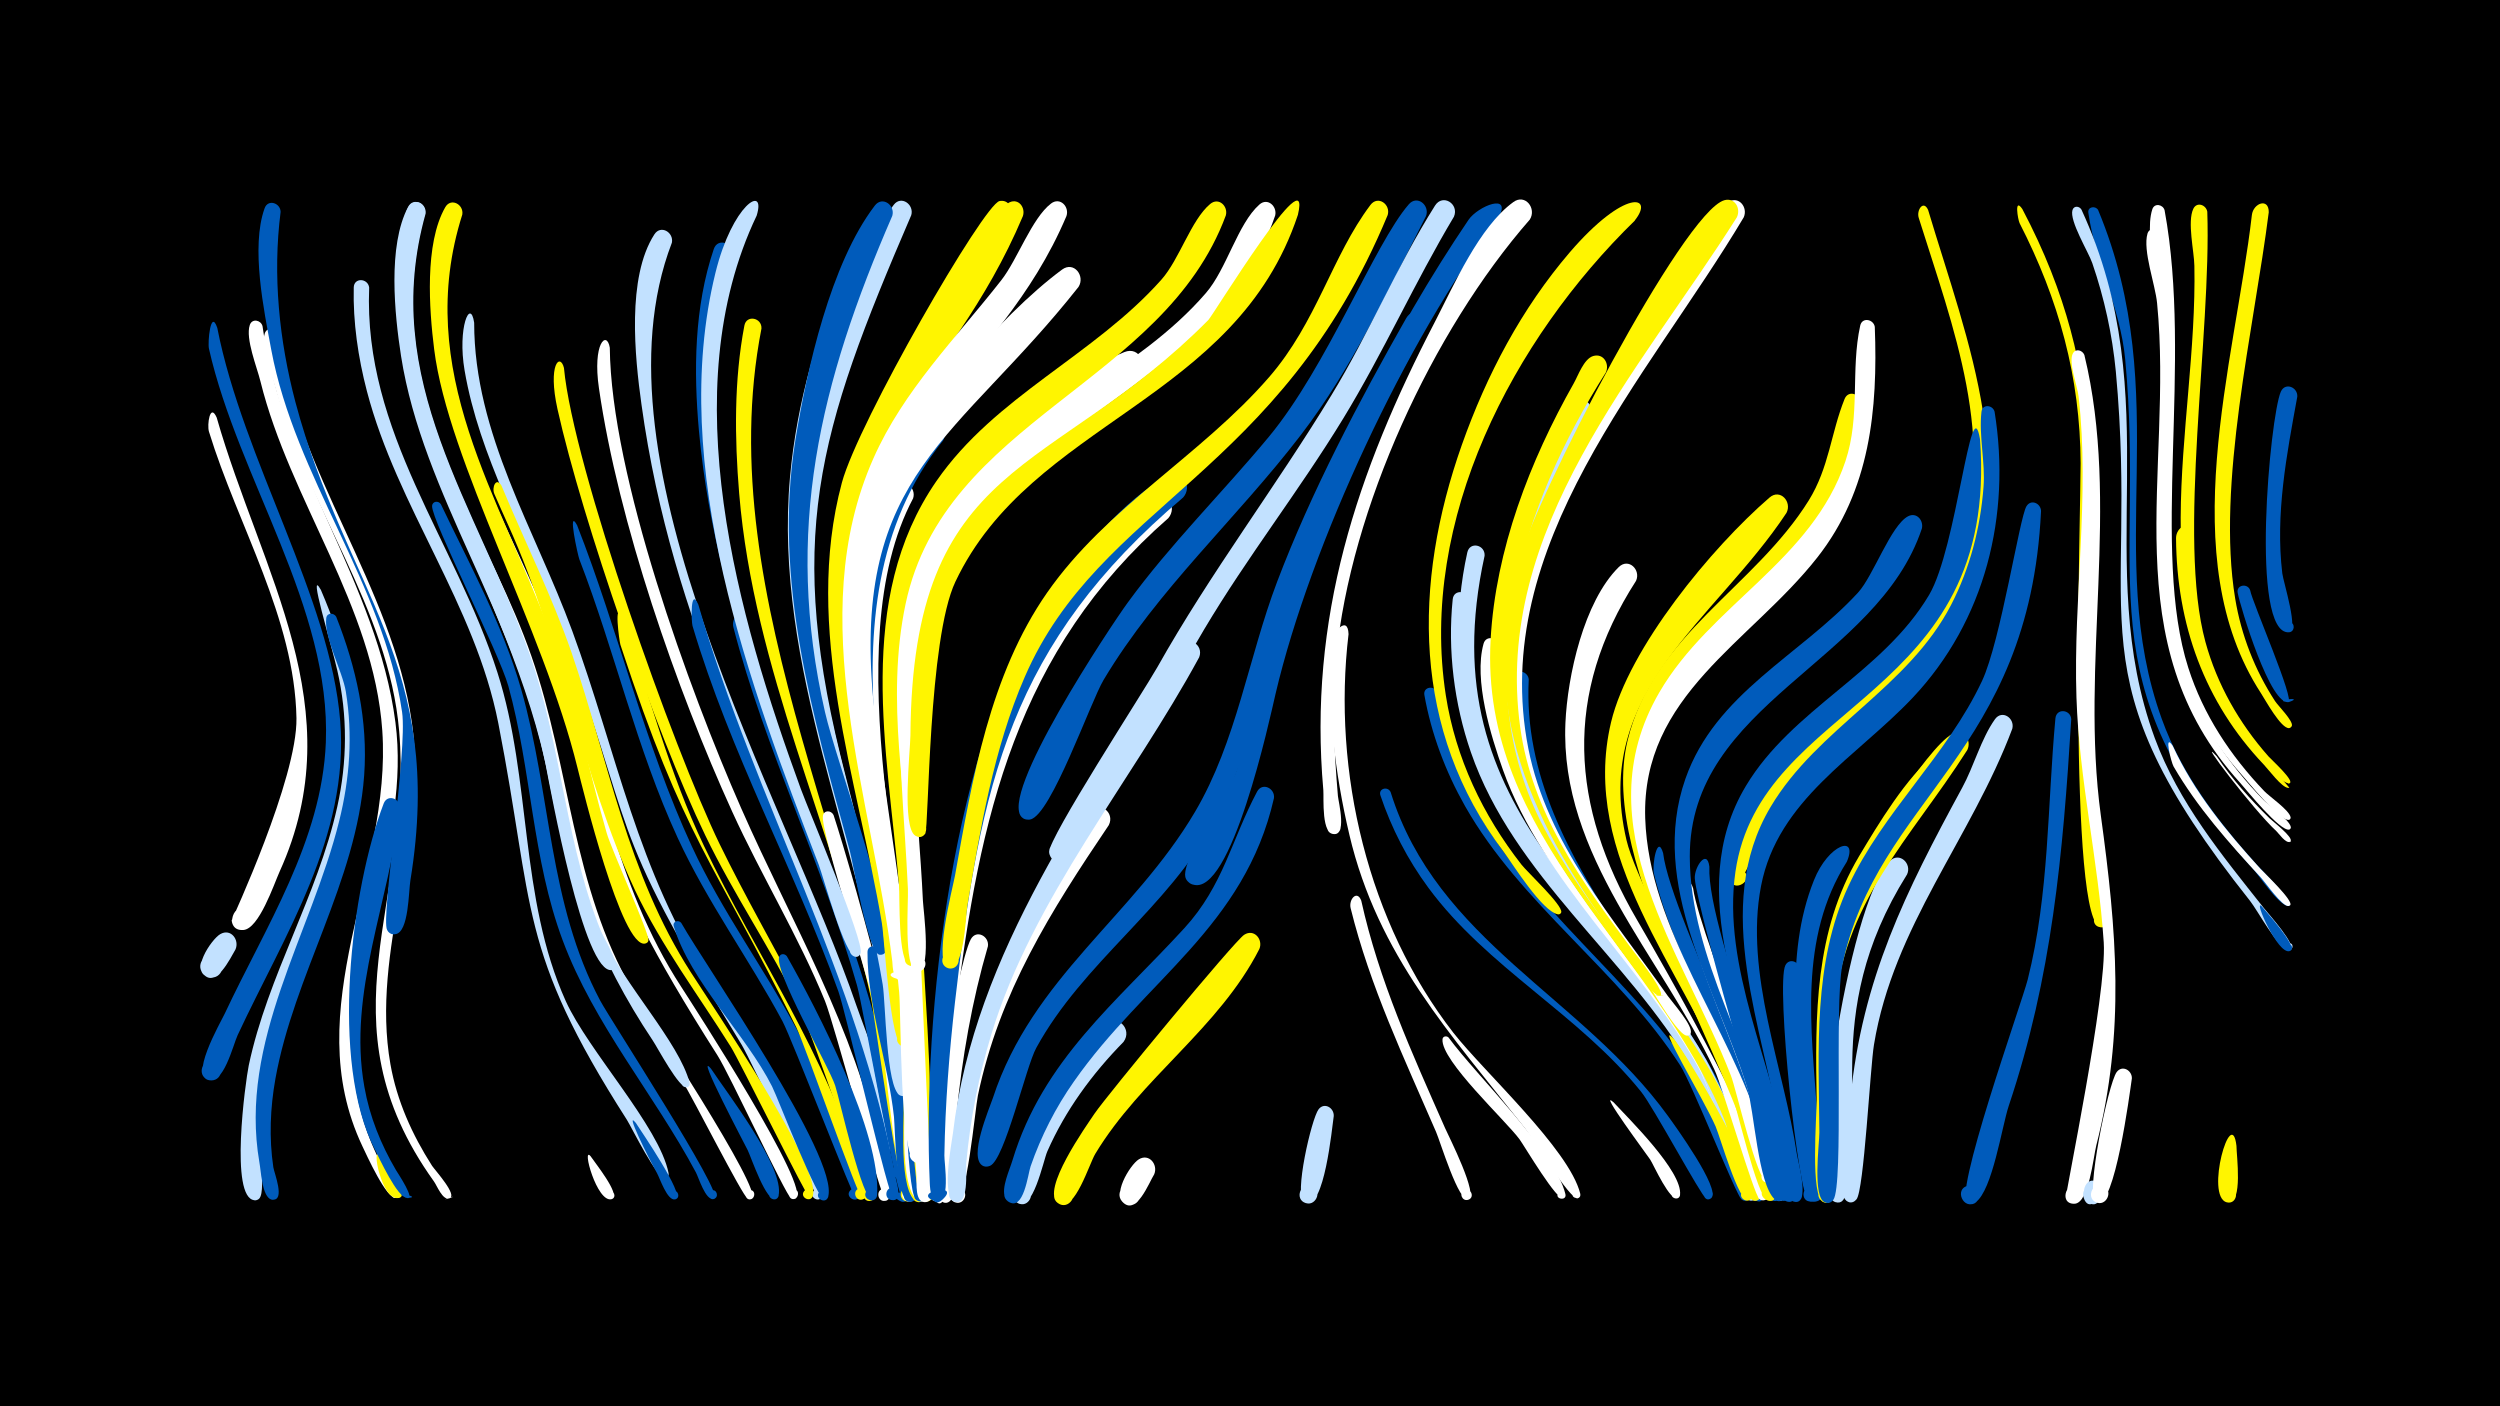 <svg width="1200" height="675" viewBox="-500 -500 1200 675" xmlns="http://www.w3.org/2000/svg"><path d="M-500-500h1200v675h-1200z" fill="#000"/><path d=""  fill="#fff500" /><path d=""  fill="#fff" /><path d=""  fill="#fff" /><path d=""  fill="#c2e1ff" /><path d=""  fill="#fff" /><path d=""  fill="#fff500" /><path d=""  fill="#fff500" /><path d=""  fill="#fff500" /><path d=""  fill="#fff" /><path d=""  fill="#fff500" /><path d=""  fill="#fff" /><path d=""  fill="#fff500" /><path d=""  fill="#fff500" /><path d="M-395.7-342.6c12.4 63.4 54.3 129.6 59 188.7 4.4 55.3-26.8 102.7-49.2 150.7-2.2 4.6-6.9 24.8-14.6 21.4-5-2.3-2.5-10.1 3-9 5.4 1.1 4.6 9.3-1 9.4-11.9 0.1 4.5-28 6.4-32.1 19.5-41.6 46.6-82.8 48.5-130.1 2.6-64.8-42-126.6-56.1-189-0.7-2.9 0.8-19.5 4-10z"  fill="#005bbb" /><path d="M-396-299.6c21.4 74.7 65.7 139.8 30.2 218-2.7 6-9.9 27.5-17.4 28-9.8 0.7-4.6-15.5 3-9.3 7.6 6.2-7.4 14.4-8.6 4.7 0-0.2 31.6-68.1 31.1-97.1-0.9-48-28.2-92.5-42-137.5-1-3.2 0.5-14 3.7-6.8z"  fill="#fff" /><path d="M-387-44.2c-2.3 3.8-9.7 19.7-15.9 11.1-3.1-4.4 1.7-10.2 6.6-8 5.8 2.5 3 11.5-3.2 10.2-10.1-2 1-18.3 5.2-20.7 5.1-3 9.4 2.8 7.3 7.4z"  fill="#c2e1ff" /><path d=""  fill="#005bbb" /><path d="M-374-343.5c9.3 67.8 55.1 123.3 63.8 190.2 7.4 57.3-24.4 109.9-20 166.6 1.3 16.6 6.2 32.5 14.1 47.1 1 1.8 10.6 13.6 6.1 14.6-2.3 0.5-2.9-3.2-0.6-3.5 2-0.2 2.7 2.8 0.8 3.4-4.4 1.5-14.5-21.1-16.2-24.6-31.5-66.5 14.2-131.7 9.5-199.6-4.1-59.7-44.3-110.3-58.5-167.7-1.6-6.6-7.3-20.5-5.1-27 1.1-3.3 5.3-2.4 6.1 0.5z"  fill="#fff" /><path d="M-366.8-339.5c9.3 66.7 55 120.5 64.5 186.3 8 55.4-20 109-10.3 164 3.1 17.6 10.4 33.8 20 48.8 1.4 2.1 12.7 14.5 8.2 15.6-6.4 1.7 6.3-2.4 0.1 0-3.2 1.2-6-6.2-7.4-8.1-55.6-77.6-9.8-134.3-16.7-216.2-5-58.8-44.4-107.6-59.2-163.9-1.7-6.5-7.5-20.5-5.3-27 1.1-3.3 5.3-2.4 6.1 0.5z"  fill="#fff" /><path d=""  fill="#fff" /><path d=""  fill="#c2e1ff" /><path d="M-346-216.9c49.1 113.9-20 151.2-30.2 252.9-0.7 6.8 4.3 35.4 0.7 39.2-3.3 3.4-7.5-3.1-3.2-4.8 4.4-1.7 5.5 6 0.9 5.7-12.1-0.8-4.4-56.9-2.8-64.7 9.1-43.1 33-81.3 42.5-124.2 4.8-21.6 5-43.8 0-65.4-2.9-12.8-14.4-50.2-7.9-38.7z"  fill="#c2e1ff" /><path d="M-338.6-203.9c9.6 24.3 15.3 49.8 13.4 76.1-3.8 51.3-33.6 95.5-42.6 145.6-2.5 14-3.1 28.4-1 42.5 0.4 2.7 5.9 16.3-0.5 15.5-4.3-0.5-2-7.3 1.7-5 3.2 1.9-0.1 6.8-3.1 4.5-3.6-2.7-4-13.1-4.8-17.4-10-58.2 24.8-109.4 38.3-163.8 5.1-20.4 6.6-41.3 3.2-62.1-1.6-9.9-10.6-26-9.4-35.3 0.3-2.7 3.7-2.7 4.8-0.6z"  fill="#005bbb" /><path d="M-365.3-398.3c-3.9 30.4-0.7 61.7 7.1 91.3 24.2 90.6 72.1 125.9 55.2 229.5-0.9 5.2-0.7 25-7.2 25.9-6.4 0.8-5.4-9.9 0.8-7.9 7.2 2.3-1.1 12.4-4.8 5.8-3.1-5.6 9.9-85.7 7.2-104.5-9-61.6-51.3-112.4-62.8-173.9-3.5-18.9-9.9-49.2-3.2-67.9 1.6-4.6 7.6-2.6 7.7 1.7z"  fill="#005bbb" /><path d="M-322.8-362c-2.8 69.7 41.4 121.6 61.6 184.9 16.5 51.6 10.3 107.8 32.8 157.7 10.8 23.8 44.8 60.1 49.3 82.4 0.7 3.7-5.6 2.5-3.7-0.6 2-3.2 5.8 2.1 2.2 3-3.9 1-16.1-24.1-18.5-27.9-52.5-82.1-44.2-100.8-61.7-190.3-11.2-57.2-48.5-103.6-63.1-159.5-4.2-16.1-6.7-33.1-6.3-49.7 0.1-4.9 6.8-4.5 7.4 0z"  fill="#c2e1ff" /><path d="M-317.4 55c1.4 2.9 12.5 18 9.5 19.8-2 1.2-3.8-2.1-1.6-3.1 2.1-1 3.5 2.5 1.3 3.2-8.6 2.9-14.1-26.9-9.2-19.9z"  fill="#fff500" /><path d="M-308.1-112.5c-4.6 44.7-25.2 88.6-17 134.2 2.5 14.2 7.9 27.6 15.2 40 0.5 0.9 10.5 15.7 4.6 13.1-7.6-3.4 9 0 0.7 0.2-4.6 0.1-13.4-19.2-15.4-23.1-21.9-42-11.4-125.5 4.2-166.3 1.8-4.5 7.7-2.4 7.7 1.9z"  fill="#005bbb" /><path d="M-301.4-344.2c2.1 58.5 37.9 105.7 56.5 159.2 18.6 53.4 19.5 110.5 48.5 160.4 5.4 9.3 63.8 97.4 57.2 100.1-3.2 1.4-4.3-4.4-0.8-4.3 3.5 0.1 2.1 5.8-1.1 4.2-2.5-1.3-26.4-48.6-30.9-55.6-67.8-105.6-44.2-107.4-80-209.4-16.8-48-47.6-90.6-54.9-141.7-0.5-3.5-3.1-11.6-0.6-14.8 2.1-2.7 5.6-1 6.1 1.9z"  fill="#fff" /><path d="M-295.7-397.5c-22.5 80.1 24.6 139.8 49.9 211.5 15.7 44.6 17.2 93.1 35.8 136.7 9.1 21.2 36.1 49.8 41 69 0.8 3.3-5 2.5-3.4-0.4 1.7-3 5.4 1.6 2.2 2.6-3.6 1.1-14.3-19.3-16.5-22.5-26.4-39.5-40.8-78.6-49.8-125.1-18.1-93.5-85.5-173.7-70.3-261.6 0.7-3.8 0.7-12.4 4.3-14.9 3.6-2.4 7.2 1 6.8 4.7z"  fill="#c2e1ff" /><path d="M-288.4-258c14 29.3 29.6 57.6 38.6 89 14.3 49.9 13 102.5 37.9 149.3 4.9 9.2 59.6 93 54.9 95.1-2.6 1.2-4.3-3.1-1.6-4 2.8-0.9 3.9 3.5 1.1 4.1-3.9 0.8-7.2-10.5-8.5-12.8-20.2-37.7-48.9-71-63.9-111.3-14.7-39.3-15-81.9-26.1-122.1-4.5-16.2-36.8-79.3-36.6-86.4 0.1-2.4 3.1-2.7 4.2-0.9z"  fill="#005bbb" /><path d="M-280.3-310.7c9.6 43.6 34.5 82.1 49 124.1 19 55 25.9 110.5 58.3 160.3 5.8 9 63.7 98.3 54.7 101.7-3.5 1.3-4.3-4.9-0.7-4.6 3.7 0.3 1.9 6.2-1.3 4.4-2.5-1.4-29.7-59.9-35.3-68.6-65.7-103.3-47.6-102-85-204.2-11.6-31.7-28.6-61.3-39.7-93.2-8.4-24-1.1-22.6 0-19.9z"  fill="#fff" /><path d="M-272.4-345.1c0 53.4 29.3 99.4 47.1 148 21.3 58.1 31.3 115.6 66 168.3 9.7 14.7 58 88.9 54 102.8-1.1 3.8-6.8 0.7-4.2-2.3 2.6-3 6.4 2.2 2.8 3.9-1.3 0.6-32.8-66.6-37.3-74.1-68.4-112-47.9-95.4-89.5-206.3-14.6-39-36.4-75.9-43.5-117.4-3.5-20.5 2.8-35 4.6-22.9z"  fill="#c2e1ff" /><path d="M-296-397.6c-22.5 80.1 24.5 139.8 49.9 211.5 15 42.5 16.9 88.5 33.2 130.5 1.4 3.6 9.9 16.8 8.1 20.1-1.6 3-5.8-0.7-3.1-2.7 2.7-2 5 3.1 1.7 3.8-13.5 2.8-29.7-87.4-31.8-98.1-14-71.5-59.1-130-69.5-196.6-3.1-20-6.5-52.9 3.4-71.6 2.5-4.8 8.8-1.6 8.1 3.1z"  fill="#c2e1ff" /><path d="M-259.3-266.9c11.1 26.7 24.1 52.6 33.6 80 18.1 52.8 26.6 105.8 57.3 153.6 10 15.7 62.5 92.8 58.6 107.2-1 3.7-6.6 0.8-4.2-2.2 2.5-2.9 6.4 2.1 2.9 3.7-1.1 0.5-33.5-65.5-38.1-72.9-15.6-24.9-33.3-48.4-45.9-75-26.2-55.9-35.1-118.4-60.8-175.1-2.3-5.1-4.6-10.2-6.8-15.3-1.4-3.2 0.9-8.3 3.4-4z"  fill="#fff500" /><path d=""  fill="#fff500" /><path d=""  fill="#005bbb" /><path d="M-278.1-397c-23.8 75 17.8 134.9 42.9 202.4 11.4 30.8 17.3 62.9 26.4 94.4 2.2 7.8 20.6 48.4 20 51.4-0.5 3.2-5.6 1.3-3.7-1.5 2.1-3.2 5.9 2.3 2.2 3.2-11.3 2.6-30.1-74.8-32.5-84.3-16.5-67.2-62.1-147.3-68.8-200.9-2.4-19.1-4.7-50.7 5.3-68.2 2.7-4.8 9-1.4 8.2 3.5z"  fill="#fff500" /><path d="M-229.3-323.4c4.4 47.5 52.8 183.4 74.7 228.5 24.6 50.6 55 94.6 69.7 149.8 0.9 3.6 8.4 20.3 2.7 21.5-3.2 0.7-4.7-3.9-1.8-5.2 3.5-1.6 5.6 4 2 5.2-1 0.3-29.4-83.3-34-92.6-13.9-28.3-31.8-54.4-45.5-82.9-23.6-48.8-59.1-151.5-70.9-204.5-4.8-21.7 1.3-27.1 3.1-19.8z"  fill="#fff500" /><path d="M-223-247.9c19.9 50.7 32.3 105 55.2 154.4 14.2 30.7 34.4 58 50.3 87.7 5.7 10.7 33.3 71.3 30.1 79.9-1.5 4-7.4 0.2-4.4-2.8 3-3 6.8 2.9 2.8 4.4-1 0.4-30.8-76.8-35.4-85.5-16-29.8-36.1-57.2-50.3-88-19.8-42.9-30.2-89.7-47.2-133.7-0.7-1.8-5.9-25.2-1.1-16.4z"  fill="#005bbb" /><path d="M-216.5 55c1.8 2.8 14.4 18.3 10.4 20.4-2.3 1.2-4.1-2.5-1.6-3.5 2.4-1 3.8 2.9 1.3 3.7-7.1 2-14.6-26-10.1-20.6z"  fill="#fff" /><path d="M-207.3-333.1c0.6 61.2 38 164.1 63 220.9 24.6 55.9 54.4 105 67.3 165.5 0.8 3.6 7.7 22.1 1.9 23.1-3.9 0.7-4.6-5.6-0.7-5.8 3.4-0.2 4.2 4.8 1 5.8-1.9 0.5-25.1-86-29.2-95.9-12.8-31.3-30.5-60.1-44.5-90.8-26.9-59.1-54.7-139.1-64-203.3-3.2-21.8 3.8-28 5.2-19.5z"  fill="#fff" /><path d="M-201.2-203.8c12.7 36.7 22.3 74.7 39.1 109.8 25.7 54 58.9 99.6 75.5 158.1 0.7 2.4 5.1 10.6 0.4 11.7-3.1 0.7-4.7-3.8-1.8-5.2 3.3-1.6 5.6 3.8 2.1 5.1-1.7 0.6-27.7-74.1-31.9-82.6-40.2-81.3-53.4-89.1-84.4-183.6-0.5-1.5-3.4-22.5 1-13.3z"  fill="#fff500" /><path d="M-194.8 39c2.5 3.9 23.5 34.5 19.3 36.5-2.5 1.2-4.2-2.9-1.6-3.8 2.6-0.9 3.9 3.3 1.2 4-3.8 0.9-7.4-10.3-8.8-12.7-4.3-7.6-15.7-30.8-10.1-24z"  fill="#005bbb" /><path d=""  fill="#005bbb" /><path d="M-177.5-383.5c-40.8 106.1 54.6 266.9 88.7 366.5 4.5 13.2 22.7 56.2 16.2 69-2.2 4.3-8.5-0.8-4.7-3.8 3.8-3 7.3 4.3 2.6 5.4-2.6 0.6-20.2-72.8-23.4-81.6-35.4-96.8-79.1-170.4-94-277.9-3.2-22.9-7.1-61 6.2-81.6 3.1-4.8 9.4-0.9 8.4 4z"  fill="#c2e1ff" /><path d="M-173-57c11.7 20.7 76 112.9 70.5 131.5-1.1 3.8-6.9 0.6-4.2-2.4 2.6-3 6.5 2.3 2.8 3.9-3.4 1.5-22.5-48.5-25.5-54.5-12.6-25-39.4-50.5-47.2-76.9-0.7-2.3 2.3-3.3 3.6-1.6z"  fill="#005bbb" /><path d="M-164.8-209.8c27.3 94.6 76.9 178.5 94.9 275.9 0.4 2.1 3.4 11-2.3 9.9-3.4-0.6-3-5.8 0.5-5.9 3.5-0.1 4.2 5 0.8 5.9-2.3 0.6-23-89.9-26.7-100.2-21.5-59.6-51.9-114.3-70-175.4-0.6-2.2-1.1-19 2.8-10.2z"  fill="#005bbb" /><path d="M-158.7 13c7.4 11.3 35.5 47.4 32.4 61-0.8 3.5-6.2 1-4-1.9 2.2-2.9 6.1 1.7 2.8 3.4-4.5 2.3-12-20.2-13.6-23.4-0.7-1.5-25.8-48.9-17.6-39.1z"  fill="#005bbb" /><path d="M-148.6-377.6c-47.2 134.3 62 289.9 80.6 421.7 0.6 4 5.5 19.1 0.7 21.2-3.9 1.7-6.3-4.6-2.3-5.9 4.1-1.3 5.8 5.2 1.6 6.1-3.6 0.7-16.9-80.1-19.5-89.6-24.9-91.2-68.3-173-77-269-2.6-28.9-2.3-59.5 7.1-87.3 1.9-5.8 9.8-2.9 8.8 2.8z"  fill="#005bbb" /><path d="M-143-202.7c25.8 105.3 59.5 151.1 78.3 270.6 0.2 1.5 2.1 11.8-3.8 8.3-11.8-7 15.7-2.7 2.2 0.4-3.1 0.7-19.3-92.8-22.3-103.5-16.6-58.5-44.1-113-59.4-172.1-1-4 2.9-8.9 5-3.7z"  fill="#005bbb" /><path d="M-134.5-342.3c-25.4 130.6 53.9 262 70.9 399.5 0.5 4.1 5.1 17 0.3 19.2-3.9 1.7-6.3-4.5-2.3-5.9 4-1.3 5.8 5.2 1.6 6.1-4.3 0.9-15.9-88-18.1-98.3-18.2-81.9-56.1-156.7-63.1-241.5-2.2-26.5-2.5-54.3 2.5-80.5 1-5.4 8.5-3.8 8.2 1.4z"  fill="#fff500" /><path d=""  fill="#005bbb" /><path d="M-122.3-41c14.7 25.9 45.3 84.9 43.3 114.6-0.3 4.5-7.4 2.4-5.3-1.6 2.5-4.6 8.3 2.4 3.3 4.1-4.9 1.6-16-48.6-18.1-55-3.1-9.4-29.9-55.8-26.8-62 0.8-1.6 2.7-1.3 3.6-0.1z"  fill="#005bbb" /><path d=""  fill="#005bbb" /><path d=""  fill="#fff" /><path d="M-99.9-108.8c8.5 25.7 48.8 166 38.8 184-2.4 4.4-8.6-1.1-4.6-4 4-3 7.4 4.6 2.5 5.6-5.7 1.2-12.5-72.5-14-81.4-3-17.5-29.1-96.2-27.8-103.8 0.5-2.9 4-2.7 5.1-0.4z"  fill="#fff" /><path d="M-136.8-396.5c-40.2 84.2-9.1 192.4 21.2 275.2 3.8 10.4 30.6 73.4 28.7 78.8-1.6 4.7-8.1-1-3.7-3.3 3.7-1.9 5.5 4.8 1.3 5-5.1 0.2-15.5-38.4-17.7-44.1-33.1-85.9-72.5-190.9-49.6-284.1 8.1-33.1 24.5-42.8 19.8-27.5z"  fill="#c2e1ff" /><path d="M-83.5-371.1c-58.1 135.7-14.9 205.3 11.3 337.9 2.2 10.9 17.7 108.1 10.3 108.7-5.1 0.4-3.9-8 0.9-6.2 4.8 1.8 0.2 8.9-3.4 5.3-4.1-4.1-7.9-69-9.4-80.1-12.4-89-55.2-174.1-47-265.5 3.2-35.5 13.4-71.6 28.4-103.9 2.7-5.8 10.6-2.1 8.9 3.8z"  fill="#c2e1ff" /><path d="M-77.9-43.7c2.9 11.7 23.5 119.8 15 120.6-4.3 0.4-4.5-6.4-0.2-6.3 4.3 0.1 3.8 6.8-0.5 6.3-6.5-0.8-6.7-34.9-7.3-40.9-2.7-25.3-12.9-54-12.7-79 0-3.5 4.6-3.6 5.7-0.7z"  fill="#005bbb" /><path d="M-70.4-76.5c2.4 14.7 20.3 153 11.7 153.5-5.2 0.3-3.8-8.2 1-6.3 4.8 1.9 0 9-3.5 5.3-8-8.3-4.3-44.2-5-55.7-1.8-29-12.7-69.2-10.4-96.6 0.3-3.8 5.2-3.5 6.2-0.2z"  fill="#fff500" /><path d="M-61.7-260.8c-37.6 70.8-0.6 196.7 3.6 276.3 0.4 7.2 5.9 60.9 0.4 61.2-5.2 0.3-3.8-8.2 1-6.3 4.8 1.9 0 9.1-3.6 5.3-9.3-9.9-4.3-53.6-5-67.2-3.9-71.1-24.9-144.3-20.1-215.3 1.2-17.3 3.7-45.4 15.2-59.4 3.9-4.8 10.2 0.2 8.5 5.4z"  fill="#fff" /><path d="M-62.6-396.7c-45.2 105-61.1 155.4-31.4 269.6 3.7 14.2 39 152.7 27.6 153.2-4.5 0.2-4.4-6.9 0.1-6.7 5.3 0.3 2.8 8.7-1.8 6.3-6.6-3.6-6.8-44.8-8.2-53.1-13.6-80.8-49.9-159.4-39.9-242.8 4.3-36 23.1-102.5 45.2-131.5 3.6-4.7 9.9-0.1 8.4 5z"  fill="#c2e1ff" /><path d="M-47.3-288.6c-64.7 81.1-17.8 200.9-11.8 293.8 0.5 8 6.6 71 1.1 71.4-5.2 0.3-3.8-8.2 1.1-6.3 4.8 1.9 0 9.1-3.6 5.3-4.5-4.8-5.5-72.4-6.3-84-5.4-74.6-34.5-158.5-15.6-232.5 4.3-17 12.9-43.8 27-55.5 5.3-4.4 11.1 2.4 8.1 7.8z"  fill="#005bbb" /><path d="M-71.7-396.4c-34.8 80.1-52.2 151.3-32.3 238.2 5.7 24.7 31.7 93.5 29.4 113.8-0.6 5.5-9.1 0.9-4.8-2.6 4.2-3.5 7.2 5.6 1.7 5.3-5.6-0.3-12.6-43.4-14.4-49.9-17.6-64.6-37-129.5-26.1-197.2 5.5-33.9 16.9-84.8 38.1-112.5 3.6-4.8 9.9-0.2 8.4 4.9z"  fill="#005bbb" /><path d=""  fill="#fff500" /><path d="M-25.8-45.8c-7.7 26.4-12.4 53.6-15.1 80.9-0.9 8.9 2.3 33.9-2.5 40.7-3.9 5.3-10-4.3-3.5-5.6 5.5-1 5.2 8.3-0.2 6.9-13.3-3.4 6.4-114.2 13.1-126.3 2.7-4.8 8.9-1.4 8.2 3.4z"  fill="#fff" /><path d="M-18.5-258c-60.4 61.3-36 204.1-35 285.6 0.1 7.7 5.6 44 0.4 48.3-4.1 3.3-8.1-4.5-3-5.8 5.1-1.3 5.4 7.5 0.2 6.5-8.9-1.7-5.1-73.4-5.2-83.3-1-66.5-15.7-145.6 5.1-209.8 5.1-15.9 15.3-40.7 29.8-50.5 6.1-4 11.4 3.7 7.7 9z"  fill="#fff500" /><path d=""  fill="#c2e1ff" /><path d="M-14.9-396.7c-37 88.3-91.5 107.8-78.3 219.5 4.4 37.2 36.8 149.4 30.4 177.2-1.4 6-10.2-0.1-5-3.5 5.1-3.4 7.3 7.1 1.2 6-6.2-1.1-8.8-51.8-10.1-59.4-11.7-69.2-38-141.2-19.2-211.4 7.8-29 68.2-133.8 75.7-135.2 4.2-0.8 6.5 3.3 5.3 6.8z"  fill="#fff500" /><path d="M-9-396.3c-36.2 85.8-93.9 104.5-83.4 214.3 3.6 37.3 35.1 146.2 29.1 173.2-1.3 6-10.1 0-5.1-3.5 5.1-3.4 7.3 7 1.3 6-6-1-8.6-48.1-9.8-55.3-11.3-67-35.9-137-17.1-204.9 4.6-16.6 69.1-132.2 78.6-136.4 4.4-2 7.7 2.6 6.4 6.6z"  fill="#fff500" /><path d=""  fill="#c2e1ff" /><path d="M17.7-362.3c-57.9 73.3-108.4 89.5-98.6 197.5 2.7 29.7 32.6 207.9 23.8 221.3-3 4.5-9.2-1.9-4.6-4.8 5.4-3.3 7.3 7.5 1.1 6.3-7.4-1.5-6.9-71.9-7.8-81.7-6.9-77.2-39.9-167.1-8-242 14.4-33.8 56.5-83 86.2-104.9 5.7-4.2 11.2 3.1 7.9 8.3z"  fill="#fff" /><path d="M11.9-396.3c-33.2 78.4-101.7 99.5-100.2 199.8 0.6 44.8 12.5 88.9 19.5 133 0.7 4.1 8.1 35.6 0.2 33.6-14-3.7 15.1-7.2 2.3-0.3-5.2 2.9-5.2-6.2-5.4-8.3-9.6-78.3-43-164.9-9.1-241.4 14.5-32.8 39.7-57.8 61.5-85.7 7.6-9.7 14.6-29.7 23.8-36.7 4.3-3.3 8.9 1.5 7.4 6z"  fill="#fff" /><path d="M32.2-103.9c-27.8 41.2-52.5 80.3-62.8 129.7-1.4 6.8-5.5 53.7-11.1 51.3-4.6-2-1.1-9 3.2-6.6 3.7 2.1 1.2 7.9-2.8 6.7-7.3-2.2-0.6-33.6 0.2-39.6 8-54.8 31.1-103.7 64.3-147.7 4.3-5.8 12.2 0 9 6.2z"  fill="#fff" /><path d="M39.3 0.1c-15.1 15.4-27.9 32.8-36.6 52.6-1.9 4.3-7 30.1-14.6 24.5-4.1-3-0.3-9.5 4.3-7.5 5.4 2.4 1.2 10.7-3.9 7.7-16.5-9.4 33.9-77.3 42.1-85.5 5.6-5.6 13.2 2.1 8.7 8.2z"  fill="#c2e1ff" /><path d="M46-319.7c-76 56.9-113.4 82-108.3 185.1 3.5 69.3 5.8 138.7 9.6 208 0.1 2.3-2 4.2-4.2 3.5-3.7-1.1-2.7-6.8 1.2-6.5 3.8 0.3 4.1 6 0.2 6.6-5.6 0.8-4.4-9.6-4.6-12.3-4.3-55.7-13.7-203.8-9-253.5 1.9-19.7 6.7-39.1 15.9-56.6 17.2-32.9 58.2-71.4 92.9-85.6 7.4-3 11.5 6.5 6.3 11.3z"  fill="#fff" /><path d="M54 63.7c-2.4 3.7-8.7 20.6-15.4 13-3.9-4.5 2.1-10.9 6.9-7.4 4.7 3.5 0.3 11.1-5.1 8.7-7.5-3.4 2-18.9 6.2-21.5 5-3.1 9.4 2.6 7.4 7.2z"  fill="#fff" /><path d="M60.8-251.3c-72.6 63.4-90.9 143.8-102 236.5-2.8 23.3-4.7 46.8-5.1 70.3-0.1 3.5 3.3 24-4.4 21.3-10.2-3.5 9.3-11.1 4.2-1.6-3.9 7.3-6.6-3.9-6.8-6.1-3.6-80.9 13-208.9 58-277.4 11.4-17.4 30.1-43.4 49-53.2 6.8-3.5 11.5 5.1 7.1 10.2z"  fill="#fff" /><path d="M67.9-261.2c-82.8 70-97.5 137.5-109.5 242.2-2.8 24.4-4.7 49.1-5.1 73.6-0.1 3.6 3.4 24.6-4.4 22-12.3-4.2 13-9.6 3.5-0.8-5.4 5.1-6-5.6-6.1-7.6-3.7-80.5 11.1-213.5 57-280.9 13.4-19.7 36-48.1 57.7-59 6.9-3.4 11.5 5.4 6.9 10.5z"  fill="#005bbb" /><path d="M75.6-184.5c-32.3 59.5-79.9 115.7-99.7 180.8-6.1 20.1-10.2 41-12.1 62-0.3 3.4 1.6 21.6-6.1 18.3-3.9-1.7-2.1-7.8 2.1-6.9 4.2 0.8 3.7 7.1-0.5 7.2-8.2 0.3-2.5-28.1-1.9-32.9 10.4-88 65.1-159.3 109.1-233.5 3.5-5.9 11.5-1.1 9.1 5z"  fill="#c2e1ff" /><path d=""  fill="#c2e1ff" /><path d=""  fill="#fff500" /><path d="M88.4-396.6c-29.9 80.9-134.9 97.9-153.7 186.4-9.7 45.7 0.1 94.3 4 140.1 0.4 4.3 6 36.3-2.1 33.6-4.4-1.4-1.8-8.3 2.4-6.3 3.6 1.6 1.8 7.3-2.1 6.4-6.1-1.3-4.9-33.3-5.4-39.2-5.5-64.2-21.4-136.5 18-193.5 28.2-40.8 75.6-60.2 108-96.7 8.7-9.8 14.2-28.6 23.4-36.3 4.1-3.4 8.7 1.1 7.5 5.5z"  fill="#fff500" /><path d="M104.5-44.5c-19.4 38.1-56.9 62-78.8 98.4-2.9 4.9-9.7 27.4-17 24.1-5.9-2.6-1.2-11.6 4.3-8.4 5.5 3.2 0 11.7-5.2 7.9-8.4-6.2 13.6-37 17.6-43 5.9-8.7 67.2-82.9 71.8-85.8 4.8-3.1 9.2 2.3 7.3 6.8z"  fill="#fff500" /><path d="M111.5-116.9c-14 61.7-62.1 87.5-96 136-8.8 12.5-15.8 26.3-20.8 40.7-1.3 3.7-3.3 22.1-10.8 16.9-4.8-3.3 0.8-10.6 5.2-6.8 5.2 4.4-3.9 11.2-6.6 5-2.1-4.6 2.2-13.5 3.5-18 14.6-48.2 49.9-75.8 82.5-111.4 18.7-20.4 22.6-42.4 34.9-65.5 2.5-4.7 8.7-1.6 8.1 3.1z"  fill="#005bbb" /><path d="M112.1-396.6c-29.5 87-141.3 101-166.3 189.1-12.7 44.7-4.9 94.3-2.8 139.9 0.2 4.4 4.7 36.6-3.5 33.7-4.5-1.6-1.6-8.5 2.8-6.5 3.7 1.8 1.6 7.5-2.4 6.6-6.3-1.5-3.8-33.5-4.1-39.5-2.9-64.5-15.4-137.9 28.9-191.9 31.8-38.8 81.5-56.3 114.1-94.1 10-11.5 15.3-33.3 25.7-42.5 3.9-3.5 8.6 0.8 7.6 5.2z"  fill="#fff" /><path d=""  fill="#fff" /><path d="M123-396.9c-29.8 89.8-127.9 99.1-164.4 176.1-13.1 27.6-12.7 118.5-14.5 121-3.9 5.3-10-4.3-3.5-5.6 6.5-1.2 4.3 10-1.3 6.5-6.5-4.2-2.4-40.3-2.3-48.1 0.9-133.7 68-123.6 143-199.4 2.3-2.3 50-80.4 43-50.5z"  fill="#fff500" /><path d="M140.2 35.7c-0.9 6.2-4.5 44.5-13.4 41.8-5.7-1.7-2.5-10.5 3-8.2 5.5 2.3 1.3 10.7-3.8 7.8-5.1-2.8 3.5-40.1 6.9-44.6 2.7-3.6 7.5-0.8 7.3 3.2z"  fill="#c2e1ff" /><path d="M147.3-195.6c-7.9 66 9.4 138.7 50.3 191.3 14.6 18.7 55.6 55.9 60.9 77.2 0.8 3.3-5.1 2.5-3.4-0.4 1.7-3 5.4 1.6 2.2 2.7-3.5 1.1-22.1-29.5-25.3-33.6-35.7-45.2-70.7-83.1-84.3-140.9-7-29.7-10.7-61-8.7-91.6 0.4-5.6 8-14.2 8.3-4.7z"  fill="#fff" /><path d="M153.4-67.7c8.5 38.4 24.4 73.3 40.2 109.1 1.8 4.1 16.5 32.9 11.1 34.5-2.8 0.9-4.6-3.2-2-4.6 3-1.7 5.4 3.2 2.3 4.5-4.7 2-13.8-28.3-15.7-32.5-15.3-35.4-31.7-69.7-41-107.4-1-4.2 3.1-8.9 5.1-3.6z"  fill="#fff" /><path d=""  fill="#fff500" /><path d="M167.5-119.8c22.2 71.4 91.6 98.2 133 155.3 3.3 4.5 25.7 35.5 20.9 39.6-3.3 2.7-5.6-4.3-1.3-4.1 3.6 0.2 2 6-1.2 4.3-2.4-1.3-25.4-44.2-31.2-51.3-29.8-37.1-73.9-59.6-102.1-97.9-9.9-13.4-17.7-28.5-23-44.3-1.1-3.3 3.5-4.6 4.9-1.6z"  fill="#005bbb" /><path d="M166.1-396.8c-52 125.1-138.2 138.7-174.2 221.7-15 34.5-21.4 73.2-27.6 110.1-0.7 4.4-1.6 34-10 29.4-4.1-2.3-1.3-8.7 3.1-7.4 4.5 1.4 3.2 8.2-1.5 7.9-8.6-0.7 1.4-38.6 2.5-44.6 8.3-46.4 16.7-96.3 44.2-135.8 28.7-41.2 74-65.9 106.6-103.5 22.9-26.4 30.1-58 48.6-82.6 3.6-4.8 9.8-0.3 8.3 4.8z"  fill="#fff500" /><path d="M184-342.7c-21.9 42-46.2 84.3-63.4 128.6-13.9 35.8-19.6 74.9-37.9 108.9-22.1 41-62.9 67.2-85.3 108.2-5 9.1-15.1 53.7-22.2 56.6-6.2 2.6-8.2-8.4-1.5-8.2 6.7 0.3 3.9 11-2 8-7-3.6 3.1-27.1 4.9-32.4 18.9-57.7 67.5-87.3 97-137.3 20-33.9 25.6-74 39.4-110.4 16.4-43.2 39.2-86.5 62-126.6 3.3-5.9 11.3-1.3 9 4.6z"  fill="#005bbb" /><path d="M189.8-167.6c3.7 25 13.1 48.8 27.2 69.7 33.1 48.9 83.3 82.4 109.6 136.7 2.3 4.8 17.4 33.7 12.4 37-3.5 2.3-6-4.2-1.9-4.8 4.9-0.7 2.9 7.6-1.1 4.8-2.6-1.8-23.6-55.2-29.5-64.4-29.4-45.6-76.5-77.2-103.3-124.5-9.3-16.4-16.2-34.7-19.5-53.3-0.7-4 4.9-4.8 6.1-1.2z"  fill="#005bbb" /><path d="M195.3-2c13.4 18.3 51.3 54.9 56.1 75.2 0.8 3.4-5.3 2.5-3.5-0.5 1.5-2.6 5.2 0.8 2.7 2.5-2.9 2-18.8-25-21.2-28.3-6.5-8.9-37.8-37.8-37-48 0.1-1.6 2-1.8 2.9-0.9z"  fill="#fff" /><path d="M205.1-211.7c-12.5 107.7 79.9 157.1 121.9 243.3 2.4 4.9 20.5 42.9 13.9 44.5-3.1 0.7-4.7-3.7-1.8-5.1 3.3-1.6 5.6 3.8 2.1 5-1.9 0.7-25.1-56.5-29-63.3-31.2-53.5-85.6-92-106.2-151.7-8-23.2-11.2-48.9-8.7-73.3 0.5-5.2 7.6-4.2 7.8 0.6z"  fill="#c2e1ff" /><path d="M212.6-233.2c-27.8 126.5 67.5 166.5 114.8 264.2 2.4 4.9 20.6 43.6 14 45.2-3.1 0.7-4.7-3.7-1.8-5.1 3.3-1.6 5.6 3.8 2.1 5-2.2 0.8-23.7-54.4-27.4-61.1-31.9-57-89.9-97.8-107.9-162.5-7.8-28-8.4-58.9-2.1-87.3 1.2-5.5 8.7-3.7 8.3 1.6z"  fill="#c2e1ff" /><path d="M219.4-189.9c-6.2 103.4 95.9 164.4 123.9 257.4 0.3 0.9 3.6 11-2.3 8.3-11.2-5.1 13.7-3.9 2 0.1-2.1 0.7-23.6-55.8-27.3-62.6-27.5-50.4-74.7-89-94.3-143.8-5.8-16.3-14.1-43.2-9.3-60.5 1.2-4.4 7-2.9 7.3 1.1z"  fill="#fff" /><path d="M226.3-169.2c2 80.2 72.1 130.3 103.6 198.5 2.6 5.7 20.4 42.9 14.5 46.4-3.8 2.3-6.1-4.7-1.8-5.1 5.1-0.6 2.7 8.1-1.4 5-2.5-1.9-17.2-48.6-21.1-56.5-24.2-48.6-66.5-85.9-88-135.9-7-16.4-11.7-34.2-12.7-52-0.2-4.6 6.1-4.7 6.9-0.4z"  fill="#005bbb" /><path d="M233.8-173.9c-4.7 91.4 86.9 156.5 111.4 242.5 0.4 1.4 2.9 10.3-2.6 7.6-11.3-5.3 13.9-3.8 2.1 0.1-2.4 0.8-22.5-55.7-26-62.5-24.2-47.1-65-84.8-83.2-135-5.2-14.5-13-38.2-9-53.7 1.2-4.4 6.9-3 7.3 1z"  fill="#005bbb" /><path d="M184.5-396.3c-18.4 36.1-35.4 72.8-60.1 105.1-30.7 40.1-68.6 73.9-94.7 117.6-6.2 10.4-25.2 64.9-35.1 66.9-7.6 1.5-7.3-11.3 0.3-9.5 7.5 1.8 1.8 13.3-4.2 8.5-12.2-9.7 42.4-91.8 50.5-102.9 20.6-28.3 45.6-52.9 67.9-79.8 28-33.8 50.7-92.6 67.1-111.5 4-4.7 10.2 0.4 8.3 5.6z"  fill="#005bbb" /><path d=""  fill="#fff" /><path d="M197.9-396c-18.9 31.6-33.9 65.3-53.1 96.8-21.1 34.6-46.1 66.5-66.8 101.3-21.6 36.3-40.7 74.2-64.5 109.2-1.7 2.5-5 3.4-7.6 1.5-6.9-4.8 3.4-14.4 7.7-7 4.3 7.3-9.1 11.6-10 3.2-0.6-6.4 45.1-76.7 51.9-88.7 25.5-45.4 56.8-86.5 83.7-130.8 17.9-29.4 31.2-61.6 49.6-90.8 3.7-5.9 11.7-0.8 9.1 5.3z"  fill="#c2e1ff" /><path d="M263.6-300.5c-35.8 64.2-54.5 139.5-15.8 206.7 20.8 36.1 50.4 66.3 71.2 102.5 3.7 6.5 32.7 65.4 24.4 67.3-4.3 1-4.3-6.4 0-5.4 4.3 0.9 1.2 7.6-2.3 4.9-2.8-2.1-23-60.5-28.9-70.6-36-62-95.2-110.2-94.2-187.7 0.5-41.9 15.4-86.6 36.5-122.7 3.4-5.9 11.5-1.1 9.1 5z"  fill="#c2e1ff" /><path d="M270.8-321.2c-40.7 64-67.2 147-29.8 218.4 27.4 52.2 73.1 91.6 94.8 147.4 1.6 4.2 13.4 30.3 7.4 31.7-4.3 1-4.3-6.3-0.1-5.5 4.3 0.9 1.3 7.6-2.2 5-6.4-4.8-10-30.6-13.4-38.8-33.1-81.2-117.4-134.6-112-230.1 2.4-43.1 18.8-85.6 39.9-122.9 2.1-3.7 4.8-11.7 9.3-13.1 5-1.5 8 3.8 6.1 7.9z"  fill="#fff500" /><path d="M274.5 29.1c7.1 7.7 33.4 33.4 31.9 44.5-0.4 3.2-5.5 1.3-3.7-1.4 1.7-2.7 5.5 1.1 2.8 2.8-3.7 2.4-11.7-15.8-13.4-18.4-1.3-2-25.5-34.5-17.6-27.5z"  fill="#fff" /><path d="M285.3-221.2c-35 54.4-31.5 108 0.5 162.8 6.5 11.1 76.5 131.6 61.1 134.5-4.5 0.9-4.3-6.7 0.1-5.6 4.4 1.1 1.1 7.8-2.5 5-2.7-2.2-17.5-53.4-21.6-62.1-25.5-54.3-74.3-102.6-71.5-166.4 1-22.5 8.8-58.2 25.6-74.8 4.7-4.6 10.7 1.3 8.3 6.6z"  fill="#fff" /><path d="M219.2-395.4c-44.1 58.2-90.2 157.3-106.9 228.3-2.8 12.1-21.4 98.4-39.9 91.6-8.3-3.1-0.3-15.5 5.9-9.2 6.2 6.3-6.2 14.2-9.2 5.8-2.8-7.7 21.3-41.4 24.5-51.3 8.8-26.8 13-54.8 21.5-81.6 19.5-61.9 53.4-129 89.8-182.7 4.5-6.6 21.2-13.3 14.3-0.9z"  fill="#005bbb" /><path d="M298.3-90.5c3.7 31.4 64.5 147.3 56 165.3-2 4.3-8.2-0.6-4.6-3.6 3.6-3 7.2 4 2.6 5.2-5.1 1.4-12.2-38.1-13.9-43.8-12-38.8-35-73.7-44.5-113.2-1-4.1 1.6-19.4 4.4-9.9z"  fill="#005bbb" /><path d="M303.8-1c7.5 10.2 40.8 65.2 37.1 75.6-1.4 4-7.4 0.2-4.4-2.8 3-3 6.8 2.9 2.8 4.4-4.5 1.7-13.7-30.7-15.8-35.5-6.2-14.1-30-53.1-19.7-41.7z"  fill="#fff500" /><path d="M312.7-73.6c3.7 26.1 51.6 133.2 44.1 148.3-2.2 4.3-8.4-0.7-4.6-3.7 3.8-3 7.3 4.2 2.6 5.3-5.5 1.4-10.7-35.4-12.2-40.9-9.3-34.9-27-67.2-34.8-102.4-0.9-4.2 2.5-14.3 4.9-6.6z"  fill="#fff" /><path d="M320.5-84c-1.4 32.5 46.6 142.5 38.1 158.8-2.3 4.3-8.5-0.9-4.6-3.9 3.9-3 7.4 4.4 2.6 5.5-1.1 0.2-42.2-139.5-43.1-154.8-0.3-5.4 5.9-14.5 7-5.6z"  fill="#005bbb" /><path d="M234.3-394.6c-46.8 53.5-86.1 139-92.9 209.9-2.1 22.2-1.1 44.6 0.8 66.8 0.3 3 4.7 20.2-2.8 18.1-3.7-1-2.7-6.7 1.1-6.5 3.8 0.2 4.1 5.9 0.3 6.6-6.7 1.1-5.3-17.3-5.6-21-7.3-82.4 15.9-152.3 53.6-224.9 9.1-17.6 21.2-45.5 37.6-57.4 5.7-4.2 11.3 3.1 7.9 8.4z"  fill="#fff" /><path d="M284.8-394.2c-58.6 57.1-103.9 143.6-90.8 228 4.7 30 17.7 57.4 36.3 81.2 2.7 3.5 19.9 19.5 19.1 22.9-0.1 0.6-0.9 1.1-1.5 1-7.6-1.3-21.6-23.9-26.2-30.1-44.1-58.3-43.5-128.8-20-195.3 11.9-33.6 28.6-65.3 51.8-92.4 26.6-30.9 40.8-27.3 31.2-15.3z"  fill="#fff500" /><path d="M337-395.7c-45.8 77-122.6 157.3-103.4 255 9.1 45.9 40.8 81.5 66.9 118.7 2.2 3.1 12.5 14.6 11 18-1.2 2.7-5.2-0.2-2.9-2.2 2.6-2.3 4.7 3.4 1.1 3.3-5.2-0.2-21.9-31.1-25.7-36.3-41.2-56.4-72.4-110.1-54.2-182.1 8.6-34.3 78.5-169 99.9-181.8 5-3 9.4 2.7 7.3 7.4z"  fill="#fff" /><path d="M333.7-395.7c-46.8 74.1-117.1 149.6-104 244.8 5.6 40.8 29.4 74.1 53.4 106.2 1.6 2.2 18.3 23.1 13.3 22.7-6.8-0.6 7-0.1 0.1 0-3.7 0.1-11.7-15-13.9-18-43.3-58.5-74.2-113.6-54.4-188.4 8.7-33 79.9-170 99.5-175.5 5.1-1.4 8 4 6 8.2z"  fill="#fff500" /><path d="M357.5-253.8c-34.4 52-93.5 85.4-76.8 157 7.3 31.3 79.5 151.1 70.5 171.2-2.2 4.9-8.8-1.8-3.7-3.9 4.3-1.8 5.6 5.8 1 5.6-4.9-0.2-15.6-47.9-18.3-54.7-22.1-56.2-72.2-110.2-56.9-174.7 8.5-35.7 48.4-84 76.1-107.9 5.1-4.4 10.9 2.1 8.1 7.4z"  fill="#fff500" /><path d="M363.9-35c-0.4 11.7 10.8 111.6 5.1 111.7-4.6 0.1-4.3-7.2 0.2-6.8 4.6 0.4 3.5 7.6-0.9 6.7-5.1-1-16-104.3-11.3-113.3 1.9-3.6 6.5-1.7 6.9 1.7z"  fill="#005bbb" /><path d="M370.8 38.7c0.5 5.4 6.1 37.9-0.9 38.1-4.6 0-4.3-7.3 0.3-6.9 4.6 0.5 3.5 7.7-1 6.8-4.8-1-6.7-34.5-4.8-39 1.5-3.4 5.8-2.1 6.4 1z"  fill="#005bbb" /><path d=""  fill="#005bbb" /><path d="M386.5-86.4c-23.3 36.8-17.1 80.1-14.2 121.2 0.4 5.7 5.9 41.9-1 42-4 0-4.7-5.9-0.8-6.9 4.6-1 5.8 6.3 1.1 6.8-7.1 0.8-5.5-33.3-5.9-38.7-2.5-38.1-9.6-79 5-115.5 6.9-17.4 21.4-22.1 15.8-8.9z"  fill="#005bbb" /><path d="M393.1-306.4c-10.1 89.1-113.7 115.7-107.2 199.7 4.4 56.6 46.6 105.1 61.7 159.3 0.8 3 9.3 25 1.7 23.8-5.4-0.9-0.5-9 2.8-4.7 2.8 3.7-4.2 7-5.2 2.4-14.9-67.9-80.3-157.5-65.7-218.5 12.2-50.8 61.1-73.7 87-115.4 9.8-15.8 10.6-32.3 17.2-48.7 1.9-4.6 7.8-2.3 7.7 2.1z"  fill="#fff500" /><path d="M399.9-343.1c1.5 39.7-2.2 78.4-27.6 110.7-32 40.7-84.5 66.2-82.6 125.2 1.8 53.6 40.7 100.1 55.9 150.4 0.9 3.1 10 25.5 2.3 24.4-3.9-0.6-2.7-6.7 1.2-5.7 3.3 0.9 2.5 5.8-0.8 5.7-4.9-0.2-14.9-45-17.5-51.4-22.8-58.9-71.5-119.9-34.3-183.9 24.4-41.9 73.3-63.2 89.3-110.9 7.3-21.8 2.4-43.7 7.1-65.1 0.9-4.2 6.4-3.1 7 0.6z"  fill="#fff" /><path d="M425.5-399.2c19.1 63.9 46.9 130.1 13 194.5-18.3 34.7-51.6 52.8-77.3 80.9-5.4 6-26 49.2-27.6 48.9-6.2-1.2-2.1-10.9 3.1-7.2 6 4.4-4.9 11.3-6.3 4-8.9-46.9 91.7-102.4 109.8-155.2 18.8-55.2-2.7-109.4-19.2-162.1-1.2-3.8 2.3-8.8 4.5-3.8z"  fill="#fff500" /><path d="M415.4-80.3c-43.2 68.9-17 119.2-30 155-2.3 6.4-11.2-1.5-5.1-4.5 6.1-3.1 7.1 8.8 0.6 6.8-14.5-4.4 5.7-142.9 26.2-163.7 4.6-4.6 10.7 1.2 8.3 6.4z"  fill="#c2e1ff" /><path d="M422.5-246.3c-21.4 64.4-111.6 83.9-111.4 157.5 0.1 48.6 30.7 94.5 41.6 141.3 0.7 3.1 8.4 25.5 0.7 23.9-4.1-0.8-2.5-7.1 1.5-5.8 4.6 1.4 0.6 8.4-3 5.1-8.1-7.3-9.8-42.4-13.3-53.7-14.6-47.2-47.4-97.4-29.6-148.2 14.4-41.1 55-59.1 82.8-89.3 7.4-8 15.8-32.4 24.1-36.7 4.1-2.1 7.5 2 6.6 5.9z"  fill="#005bbb" /><path d="M470.7-399.7c43.1 81.7 31.8 142.1 31.9 230 0 35 5.2 69.2 8.6 103.9 0.2 2.5 2.5 12.7-3.8 10.7-3.8-1.2-2.6-7 1.3-6.6 3.9 0.3 4 6.2 0.2 6.8-16.7 2.2-10.1-202.5-10.2-222.7-0.2-41.4-10.5-78.6-29.3-115.3-0.8-1.7-2.7-12.6 1.3-6.8z"  fill="#fff500" /><path d="M437-130.7c-29.4 41.2-56 71.9-57.8 125-0.4 11.6 3.6 76.5 0 81.5-3.3 4.6-9.5-2.5-4.6-5.3 5.8-3.2 7.2 8.2 0.8 6.6-6.7-1.7-3.3-42.2-3.4-49.1-0.7-40.6-1.1-81 20.4-117.1 9.3-15.6 22.5-37.5 36.6-49.2 5.2-4.4 11 2.3 8 7.6z"  fill="#fff500" /><path d="M444.3-140c-27.3 42.9-60.2 73.2-63.9 126.9-0.9 12.9 3 83.6-0.8 88.8-3.9 5.3-10-4.5-3.5-5.6 5.6-1 5.2 8.4-0.3 7-6.6-1.7-3.1-39.8-3.1-46.5-0.4-35.4-1.7-71.9 13.2-104.8 6.5-14.3 38.6-66.7 51.3-73.6 5.3-2.9 9.4 3.1 7.1 7.8z"  fill="#fff500" /><path d="M450.4-289.2c9.5 125.4-105.5 125.1-117.4 207.7-6.6 45.5 18.1 93.3 26 137.5 0.5 2.9 6.7 22.5-1 20.8-3.6-0.8-2.9-6.3 0.8-6.2 4.3 0.1 3.8 6.8-0.5 6.2-5.8-0.7-7.3-30.8-8.4-36.2-10.4-52.4-42.5-112.2-11.9-163.3 22.2-37.1 65.8-54.3 88-91.8 13.3-22.5 20.1-100.5 24.4-74.7z"  fill="#005bbb" /><path d="M457.4-302.4c8 49.6-4.4 100.3-39.3 137.3-26.9 28.5-64.8 48.9-72.8 90.4-8.1 42 11 87.4 17.2 128.7 0.5 3.5 6.7 24.9-1.4 22.8-3.6-0.9-2.8-6.5 0.9-6.4 3.7 0.1 4.1 5.7 0.5 6.4-6.6 1.2-7-27.1-7.8-31.9-7.9-50.8-33.7-109.1-4.8-157.6 22.6-38 66.1-57.1 86.7-97.1 9-17.5 14-36.9 15.5-56.5 0.9-11.8-2.3-24.5-1-36 0.4-3.9 5.4-3.4 6.3-0.1z"  fill="#005bbb" /><path d="M465.9-150.2c-19.8 52.7-57.1 94.8-66.4 151.7-1.8 10.7-4.8 70.2-8.4 74.2-4.6 5.4-10.3-5.6-3.2-6.3 6-0.6 4.8 9.4-0.9 7.4-7.1-2.5 0.5-42.5 1.2-49.6 5.7-57.6 26.5-99.1 53.6-149 5.6-10.2 9.1-23.6 15.8-33 3.4-4.7 9.6-0.5 8.3 4.6z"  fill="#c2e1ff" /><path d="M507.1-399.2c37.2 89.5 2 165.5 30.6 244.4 9.6 26.6 26.7 48.8 45.4 69.7 1.9 2.1 18.6 18.8 15.7 19.9-0.1 0-0.6 0.1-0.7 0.1-4.8-0.9-13.6-14.5-17-18.2-81.6-89.4-51.1-138.6-61-244.2-2.3-24.7-14.4-46.8-17.7-70.4-0.4-2.9 3.4-3.5 4.7-1.3z"  fill="#005bbb" /><path d="M479.7-254.7c-5.6 116.9-78.8 137.9-95.4 218.2-3.9 18.7 0.8 105.5-4.3 112.4-4 5.3-10-4.5-3.5-5.7 5.6-1 5.2 8.4-0.3 7-6.4-1.7-2.9-28.2-2.9-33.6-0.3-39.6-3.2-81.3 13.9-118.2 16.6-35.8 47.4-62.7 64.2-98.6 8.9-19 18-78.5 21.3-83.8 2.2-3.6 6.9-1.4 7 2.3z"  fill="#005bbb" /><path d="M499.1-399.4c42.2 91.7 4.4 169.9 35.2 253.7 11.4 30.9 32.1 56 52.3 81.5 1.7 2.2 17 19.1 12.5 20.2-2.6 0.6-2.7-3.8 0-3.3 2.3 0.4 1.4 3.9-0.9 3.3-5.4-1.7-14.4-18.8-18.2-23.6-87.3-109.9-53-131.5-64.4-254.1-1.7-17.7-5.5-35.1-11.3-52-1.8-5.3-11.1-20.3-9.5-25.5 0.7-2.2 3.3-1.9 4.3-0.2z"  fill="#c2e1ff" /><path d="M494.2-154.8c-4 64.8-9.2 123.6-30 185.6-3.3 9.9-7.8 40.5-15.9 46.3-5.8 4.2-10.6-6.6-3.5-8 7-1.4 6.8 10.5-0.2 8.8-8-1.9 25.6-95.7 28.7-107.7 10.4-41.5 9.4-83.2 13.3-125.4 0.5-5 7.3-4.3 7.6 0.4z"  fill="#005bbb" /><path d="M500.5-329.6c17.4 71.6-2.1 148.1 7.9 221 7.6 55.4 11.8 103.6-2.2 158.5-1.4 5.5-3.5 27.8-10.5 27.9-8.1 0.2-3.3-13 2.8-7.6 5.2 4.6-4.2 11.3-6.9 5-0.5-1.2 19.8-98 18.2-122.8-2.6-39.4-11.8-77.9-13.1-117.6-1.6-48.1 6.6-96.7 1-144.6-0.5-4.7-5-16.5-2.7-20.6 1.4-2.5 4.6-1.5 5.5 0.8z"  fill="#fff" /><path d="M509 71.9c-0.9 3.8-6.6 9.9-8.8 3.1-2.5-7.6 11.3-6.8 7.9 0.4-3.1 6.7-10-0.6-7.1-6.3 2.3-4.7 8.5-1.8 8 2.8z"  fill="#c2e1ff" /><path d=""  fill="#005bbb" /><path d="M523.3 17.6c-1.1 7.7-8.2 62-16.6 59.7-5.6-1.5-2.7-10.2 2.7-8.1 5.4 2.1 1.6 10.4-3.5 7.8-5.1-2.6 6-56.8 10.1-62.4 2.7-3.6 7.4-0.8 7.3 3z"  fill="#fff" /><path d="M539-399.1c13.5 73.1-6.6 163.7 11.4 219.7 7.2 22.5 20.2 42.1 36.4 59.1 2.6 2.7 12.1 9.2 12.7 12.6 0.1 0.5-0.3 1.1-0.7 1.2-4.3 1.1-20-18.6-23.1-22-55.6-62.2-33.8-135.8-36.1-210.8-0.5-15.8-11.1-45.9-6.5-60.2 1-3.2 5.1-2.4 5.9 0.4z"  fill="#fff" /><path d="M536.7-387.6c14.2 69.9-10.1 147.3 12.3 212.9 7.6 22.3 21 41.8 37.4 58.6 2.6 2.7 12.6 9.6 13.2 13.1 0.1 0.5-0.3 1.1-0.8 1.2-4.3 1-20.5-19-23.5-22.4-61.5-67.7-31.9-148.9-39.9-230.3-0.8-8.7-7-25.3-4.6-33.4 1-3.2 5-2.4 5.9 0.3z"  fill="#fff" /><path d="M542.9-142c10.2 22.1 25.7 41 42 58.9 1.9 2.1 16.6 15.9 14.3 17.7-0.1 0-0.6 0.3-0.7 0.3-3 0.4-11.2-11.4-13.3-13.7-15.3-16.6-30.5-33.6-41.9-53.3-1.1-1.9-4.8-16.5-0.4-9.9z"  fill="#fff" /><path d="M551.9-244c-1.1 32 4.7 63.6 22.4 90.8 10.5 16 24.7 31.2 24.6 31.3-0.1 0-0.5 0.1-0.6 0.1-3.2-0.3-9.3-8.7-11.6-11.1-28.7-30.2-41.9-67.5-42.2-108.8 0-5.4 6.6-8.8 7.4-2.3z"  fill="#fff500" /><path d="M559.5-398.4c2 58.9-14.5 156.8-0.9 206.5 5.6 20.5 16.2 39 30.2 54.9 1.1 1.3 13.6 12.6 9.9 13-2 0.2 1.8 0.2-0.2 0-4.5-0.5-13.2-12.8-16.2-16.2-57.8-66.3-27.4-153.2-29-232.2-0.1-7-3.5-21.1-0.5-27.4 1.7-3.5 6.1-1.9 6.7 1.4z"  fill="#fff500" /><path d="M564-137c7.3 10.8 16 20.6 25.3 29.7 1.4 1.4 11.9 9.4 10.1 11.2-1.4 1.3 1.5-0.9-0.1 0.1-2 1.2-5.6-4.1-6.6-5-11.3-10.4-39.1-47.2-28.7-36z"  fill="#fff" /><path d="M573.5 50c0 4.6 3.2 27.6-3.9 27.2-4.9-0.2-4.1-7.9 0.8-7.1 4.8 0.8 3.2 8.3-1.6 7-10.5-2.9 2.3-47.5 4.7-27.1z"  fill="#fff500" /><path d="M580.1-216.6c0.8 5.2 22.1 54 18.1 53.6-8.2-0.8 8.5-2.8 0.7-0.1-8.9 3.1-23.6-45.9-24.8-52.3-0.8-4 4.9-4.8 6-1.2z"  fill="#005bbb" /><path d="M585.6-65c2 2.5 17.2 19.2 13.9 21.3-2 1.2-3.7-1.9-1.7-3 2.1-1 3.5 2.3 1.3 3.2-5.7 2.1-17.7-25.6-13.5-21.5z"  fill="#005bbb" /><path d=""  fill="#005bbb" /><path d=""  fill="#c2e1ff" /><path d="M589-398.1c-7.1 56-25.2 130.5-16.1 185.5 2.9 17.5 9.4 34.2 19.1 49.1 1.4 2.2 8.8 9.5 8.1 11.9-0.2 0.5-0.7 1-1.3 1.1-3.9 0.4-11.6-13.8-13.5-16.7-42.4-65.1-12.7-158.1-4.4-229.6 0.7-5.8 8.2-8.4 8.1-1.3z"  fill="#fff500" /><path d=""  fill="#005bbb" /><path d="M602.7-309.6c-5.1 27.8-10.6 56.4-7.2 84.8 0.5 4.2 8.3 28.5 2.9 28.3-3.4-0.1-2.9-5.5 0.5-5 2.9 0.4 2.7 4.8-0.2 5-18.9 1.3-9.1-103.8-3.9-115.5 2.1-4.7 8.2-2.1 7.9 2.4z"  fill="#005bbb" /><path d=""  fill="#fff500" /><path d=""  fill="#fff" /><path d=""  fill="#fff500" /><path d=""  fill="#fff500" /><path d=""  fill="#fff" /><path d=""  fill="#fff500" /><path d=""  fill="#c2e1ff" /><path d=""  fill="#c2e1ff" /><path d=""  fill="#fff500" /><path d=""  fill="#005bbb" /></svg>